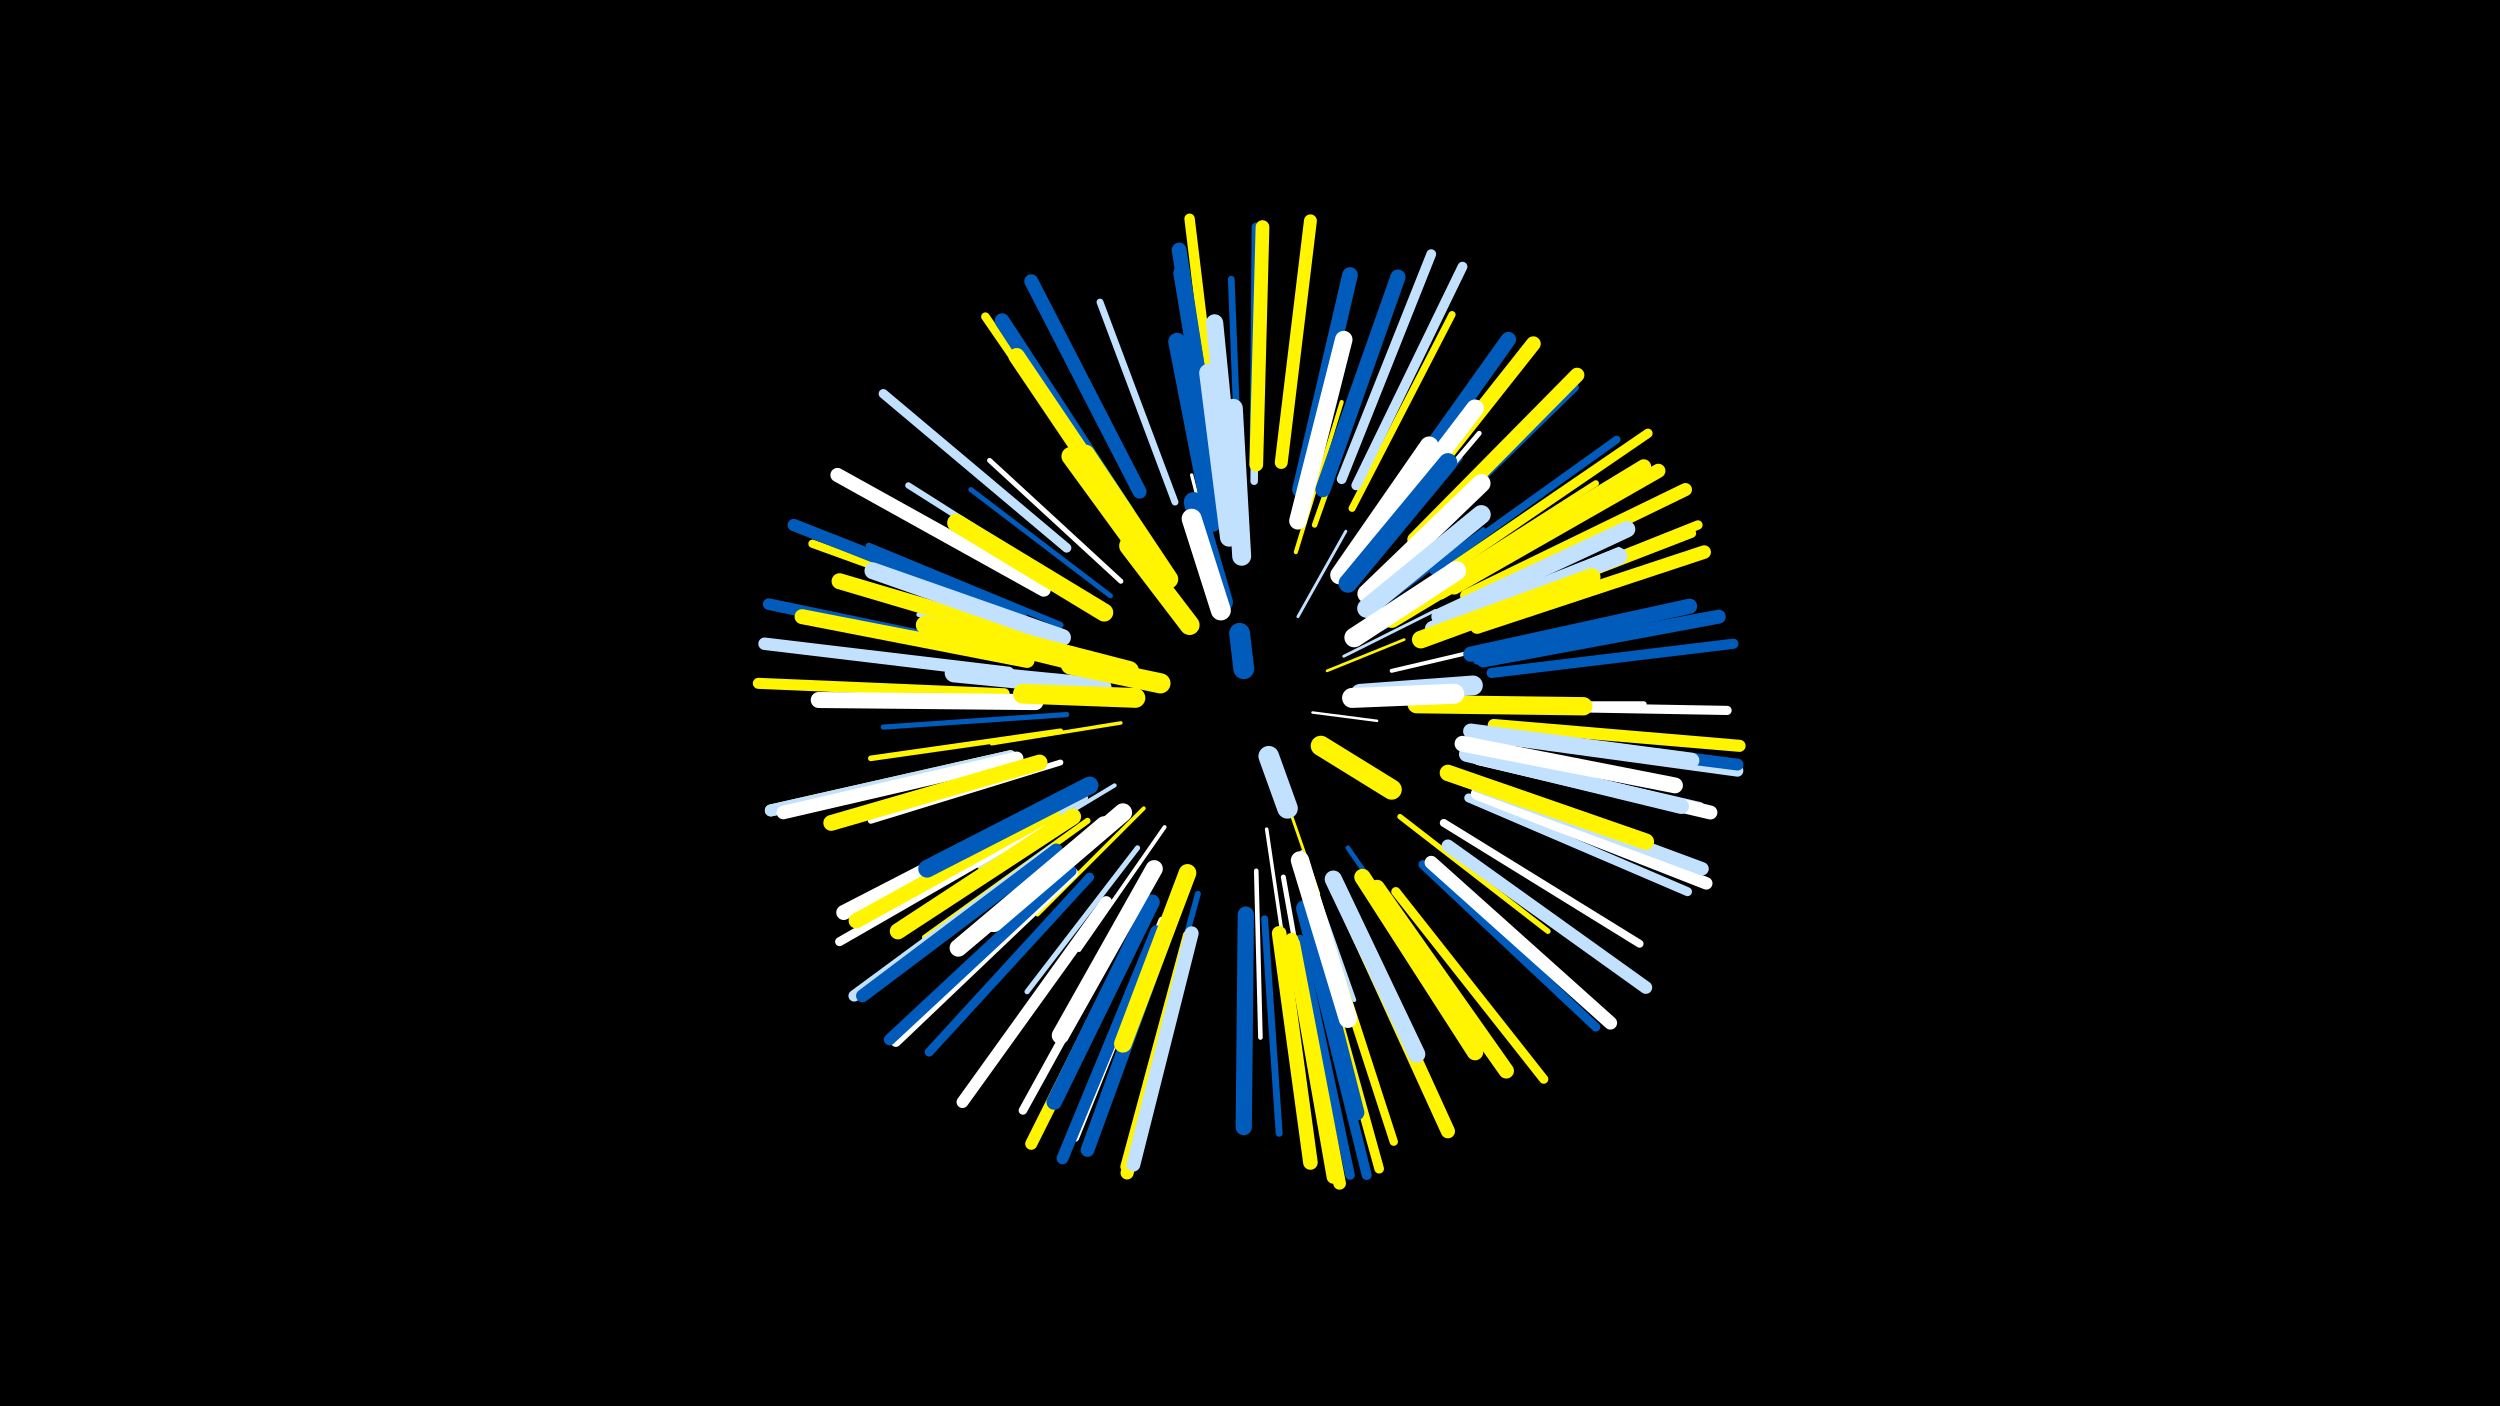 <svg width="1200" height="675" viewBox="-500 -500 1200 675" xmlns="http://www.w3.org/2000/svg"><path d="M-500-500h1200v675h-1200z" fill="#000"/><style>.sparkles path{stroke-linecap:round}</style><g class="sparkles"><path d="M130-158l31 4" stroke-width="1.2" stroke="#fff4"/><path d="M137-178l37-15" stroke-width="1.3" stroke="#fff5007"/><path d="M57-172l-43-10" stroke-width="1.3" stroke="#005bbb9"/><path d="M123-204l23-41" stroke-width="1.4" stroke="#c2e1ffA"/><path d="M117-117l16 46" stroke-width="1.4" stroke="#fff500B"/><path d="M145-185l44-22" stroke-width="1.4" stroke="#c2e1ffB"/><path d="M86-217l-14-55" stroke-width="1.6" stroke="#fffF"/><path d="M108-102l9 61" stroke-width="1.7" stroke="#fff12"/><path d="M38-153l-62 10" stroke-width="1.7" stroke="#fff50013"/><path d="M156-204l56-42" stroke-width="1.9" stroke="#005bbb18"/><path d="M168-178l68-16" stroke-width="1.9" stroke="#fff18"/><path d="M49-112l-51 51" stroke-width="1.9" stroke="#fff5001A"/><path d="M59-103l-41 59" stroke-width="1.9" stroke="#fff1A"/><path d="M147-218l46-55" stroke-width="1.9" stroke="#fff1A"/><path d="M163-198l64-36" stroke-width="2.0" stroke="#005bbb1A"/><path d="M125-91l25 71" stroke-width="2.0" stroke="#c2e1ff1D"/><path d="M122-235l22-72" stroke-width="2.0" stroke="#fff5001D"/><path d="M35-123l-65 39" stroke-width="2.0" stroke="#c2e1ff1D"/><path d="M150-221l51-59" stroke-width="2.1" stroke="#005bbb1E"/><path d="M103-82l2 80" stroke-width="2.2" stroke="#fff21"/><path d="M20-184l-79-21" stroke-width="2.3" stroke="#c2e1ff24"/><path d="M147-93l48 69" stroke-width="2.3" stroke="#005bbb25"/><path d="M33-214l-67-51" stroke-width="2.4" stroke="#005bbb26"/><path d="M155-227l55-65" stroke-width="2.4" stroke="#fff26"/><path d="M116-79l15 84" stroke-width="2.4" stroke="#fff27"/><path d="M38-221l-63-58" stroke-width="2.4" stroke="#fff27"/><path d="M46-93l-53 69" stroke-width="2.5" stroke="#c2e1ff29"/><path d="M12-157l-88 6" stroke-width="2.5" stroke="#005bbb2A"/><path d="M172-108l71 55" stroke-width="2.6" stroke="#fff5002D"/><path d="M131-248l30-85" stroke-width="2.6" stroke="#fff5002D"/><path d="M21-117l-79 46" stroke-width="2.6" stroke="#c2e1ff2E"/><path d="M9-149l-91 13" stroke-width="2.7" stroke="#fff5002F"/><path d="M19-119l-82 44" stroke-width="2.7" stroke="#c2e1ff30"/><path d="M75-71l-25 91" stroke-width="2.8" stroke="#005bbb32"/><path d="M194-162l95 0" stroke-width="2.8" stroke="#fff32"/><path d="M9-134l-91 28" stroke-width="2.8" stroke="#fff34"/><path d="M188-199l89-37" stroke-width="2.9" stroke="#c2e1ff34"/><path d="M22-106l-78 56" stroke-width="2.9" stroke="#fff50035"/><path d="M18-215l-82-52" stroke-width="3.0" stroke="#c2e1ff37"/><path d="M183-215l83-53" stroke-width="3.0" stroke="#fff50039"/><path d="M9-200l-92-38" stroke-width="3.0" stroke="#005bbb39"/><path d="M95-264l-4-102" stroke-width="3.2" stroke="#005bbb3E"/><path d="M64-259l-36-96" stroke-width="3.3" stroke="#c2e1ff40"/><path d="M107-59l7 103" stroke-width="3.3" stroke="#005bbb42"/><path d="M192-214l91-51" stroke-width="3.4" stroke="#fff50045"/><path d="M149-256l48-93" stroke-width="3.4" stroke="#fff50045"/><path d="M192-216l92-53" stroke-width="3.5" stroke="#005bbb48"/><path d="M102-269l1-107" stroke-width="3.6" stroke="#c2e1ff49"/><path d="M178-238l78-76" stroke-width="3.7" stroke="#005bbb4C"/><path d="M188-226l88-63" stroke-width="3.7" stroke="#005bbb4D"/><path d="M193-105l94 58" stroke-width="3.8" stroke="#fff50"/><path d="M209-183l109-21" stroke-width="3.9" stroke="#005bbb53"/><path d="M208-138l108 25" stroke-width="4.0" stroke="#c2e1ff53"/><path d="M135-57l34 105" stroke-width="4.0" stroke="#fff50053"/><path d="M-5-201l-105-38" stroke-width="4.0" stroke="#fff50056"/><path d="M45-65l-54 98" stroke-width="4.1" stroke="#fff57"/><path d="M58-58l-42 104" stroke-width="4.1" stroke="#fff57"/><path d="M37-255l-64-93" stroke-width="4.1" stroke="#fff50058"/><path d="M206-203l106-41" stroke-width="4.3" stroke="#fff5005C"/><path d="M23-79l-77 84" stroke-width="4.3" stroke="#005bbb5D"/><path d="M183-85l83 78" stroke-width="4.3" stroke="#005bbb5D"/><path d="M2-105l-99 57" stroke-width="4.3" stroke="#fff5D"/><path d="M205-117l105 45" stroke-width="4.3" stroke="#c2e1ff5E"/><path d="M170-72l71 90" stroke-width="4.4" stroke="#fff5005F"/><path d="M102-277l1-114" stroke-width="4.4" stroke="#005bbb5F"/><path d="M215-161l114 2" stroke-width="4.4" stroke="#fff60"/><path d="M70-51l-30 111" stroke-width="4.5" stroke="#fff50063"/><path d="M12-237l-88-74" stroke-width="4.5" stroke="#c2e1ff63"/><path d="M207-205l108-43" stroke-width="4.5" stroke="#fff50064"/><path d="M196-227l95-65" stroke-width="4.5" stroke="#fff50064"/><path d="M124-49l24 113" stroke-width="4.6" stroke="#005bbb66"/><path d="M131-51l31 112" stroke-width="4.6" stroke="#fff50067"/><path d="M144-270l43-108" stroke-width="4.7" stroke="#c2e1ff68"/><path d="M151-267l51-105" stroke-width="4.7" stroke="#c2e1ff6A"/><path d="M128-49l28 113" stroke-width="4.8" stroke="#005bbb6B"/><path d="M216-177l116-14" stroke-width="4.9" stroke="#005bbb6E"/><path d="M85-279l-14-116" stroke-width="5.0" stroke="#fff50071"/><path d="M15-81l-85 81" stroke-width="5.0" stroke="#fff72"/><path d="M-18-167l-118-5" stroke-width="5.3" stroke="#fff50078"/><path d="M5-92l-95 70" stroke-width="5.5" stroke="#c2e1ff7E"/><path d="M14-82l-87 81" stroke-width="5.5" stroke="#005bbb7F"/><path d="M217-146l117 16" stroke-width="5.6" stroke="#c2e1ff83"/><path d="M-16-186l-115-24" stroke-width="5.6" stroke="#005bbb83"/><path d="M217-148l117 15" stroke-width="5.7" stroke="#005bbb85"/><path d="M55-53l-45 109" stroke-width="5.7" stroke="#005bbb85"/><path d="M31-67l-69 96" stroke-width="5.7" stroke="#fff86"/><path d="M-15-137l-115 26" stroke-width="5.7" stroke="#fff50086"/><path d="M-15-137l-115 26" stroke-width="5.8" stroke="#c2e1ff86"/><path d="M48-57l-53 106" stroke-width="5.8" stroke="#fff50087"/><path d="M217-152l118 10" stroke-width="5.8" stroke="#fff50089"/><path d="M-10-205l-109-43" stroke-width="5.9" stroke="#005bbb8B"/><path d="M209-119l110 43" stroke-width="6.0" stroke="#fff8C"/><path d="M-16-177l-117-14" stroke-width="6.0" stroke="#c2e1ff8E"/><path d="M121-47l22 115" stroke-width="6.1" stroke="#fff50090"/><path d="M195-94l95 68" stroke-width="6.1" stroke="#c2e1ff90"/><path d="M115-278l14-116" stroke-width="6.2" stroke="#fff50092"/><path d="M7-92l-93 70" stroke-width="6.2" stroke="#005bbb94"/><path d="M71-50l-30 113" stroke-width="6.3" stroke="#fff50094"/><path d="M204-214l105-51" stroke-width="6.3" stroke="#fff50096"/><path d="M209-123l108 40" stroke-width="6.4" stroke="#c2e1ff98"/><path d="M187-86l86 77" stroke-width="6.4" stroke="#fff99"/><path d="M120-49l20 114" stroke-width="6.4" stroke="#fff50099"/><path d="M209-199l109-36" stroke-width="6.5" stroke="#fff5009C"/><path d="M-12-136l-112 26" stroke-width="6.5" stroke="#fff9C"/><path d="M103-277l3-114" stroke-width="6.6" stroke="#fff5009F"/><path d="M61-55l-39 107" stroke-width="6.6" stroke="#005bbb9F"/><path d="M212-183l113-21" stroke-width="6.7" stroke="#005bbbA0"/><path d="M72-52l-28 111" stroke-width="6.7" stroke="#c2e1ffA0"/><path d="M47-264l-52-101" stroke-width="6.7" stroke="#005bbbA0"/><path d="M210-136l111 26" stroke-width="6.7" stroke="#fffA2"/><path d="M1-217l-99-55" stroke-width="6.8" stroke="#fffA3"/><path d="M148-60l47 103" stroke-width="6.8" stroke="#fff500A3"/><path d="M198-218l98-56" stroke-width="6.8" stroke="#fff500A5"/><path d="M179-241l78-79" stroke-width="7.0" stroke="#fff500AA"/><path d="M114-52l15 110" stroke-width="7.0" stroke="#fff500AA"/><path d="M195-219l94-57" stroke-width="7.1" stroke="#fff500AD"/><path d="M168-249l68-86" stroke-width="7.1" stroke="#fff500AE"/><path d="M83-271l-17-109" stroke-width="7.1" stroke="#005bbbAE"/><path d="M2-112l-97 50" stroke-width="7.2" stroke="#fffAE"/><path d="M-7-183l-108-21" stroke-width="7.2" stroke="#fff500AF"/><path d="M41-254l-60-92" stroke-width="7.2" stroke="#005bbbAF"/><path d="M135-265l36-102" stroke-width="7.3" stroke="#005bbbB2"/><path d="M206-186l105-23" stroke-width="7.3" stroke="#005bbbB2"/><path d="M5-110l-94 52" stroke-width="7.3" stroke="#fff500B3"/><path d="M161-74l62 88" stroke-width="7.4" stroke="#fff500B4"/><path d="M162-250l62-87" stroke-width="7.4" stroke="#005bbbB5"/><path d="M206-149l106 14" stroke-width="7.4" stroke="#c2e1ffB6"/><path d="M204-138l103 25" stroke-width="7.4" stroke="#c2e1ffB6"/><path d="M53-67l-47 96" stroke-width="7.4" stroke="#005bbbB6"/><path d="M124-265l24-103" stroke-width="7.5" stroke="#005bbbB9"/><path d="M84-266l-17-103" stroke-width="7.6" stroke="#005bbbBA"/><path d="M-1-134l-100 29" stroke-width="7.6" stroke="#fff500BA"/><path d="M202-143l102 20" stroke-width="7.6" stroke="#fffBC"/><path d="M-3-163l-104-1" stroke-width="7.7" stroke="#fffBD"/><path d="M1-192l-98-29" stroke-width="7.7" stroke="#fff500BE"/><path d="M98-61l-1 102" stroke-width="7.8" stroke="#005bbbC0"/><path d="M126-64l25 98" stroke-width="7.8" stroke="#005bbbC0"/><path d="M15-108l-84 55" stroke-width="7.8" stroke="#fff500C1"/><path d="M195-129l95 33" stroke-width="7.9" stroke="#fff500C2"/><path d="M44-246l-56-83" stroke-width="7.9" stroke="#fff500C3"/><path d="M191-204l90-42" stroke-width="7.9" stroke="#c2e1ffC3"/><path d="M154-79l54 84" stroke-width="7.9" stroke="#fff500C4"/><path d="M10-194l-91-32" stroke-width="8.1" stroke="#c2e1ffCA"/><path d="M188-198l89-35" stroke-width="8.2" stroke="#c2e1ffCB"/><path d="M140-78l40 84" stroke-width="8.3" stroke="#c2e1ffCD"/><path d="M54-83l-45 80" stroke-width="8.3" stroke="#fffCF"/><path d="M92-254l-9-91" stroke-width="8.3" stroke="#c2e1ffCF"/><path d="M30-104l-70 59" stroke-width="8.4" stroke="#fffD0"/><path d="M123-250l22-87" stroke-width="8.4" stroke="#fffD1"/><path d="M154-233l54-71" stroke-width="8.5" stroke="#fffD3"/><path d="M82-249l-17-87" stroke-width="8.5" stroke="#005bbbD3"/><path d="M182-193l82-30" stroke-width="8.5" stroke="#fff500D5"/><path d="M70-81l-31 82" stroke-width="8.5" stroke="#fff500D5"/><path d="M23-123l-78 40" stroke-width="8.5" stroke="#005bbbD5"/><path d="M30-206l-71-43" stroke-width="8.7" stroke="#fff500DA"/><path d="M39-110l-62 53" stroke-width="8.8" stroke="#fffDC"/><path d="M180-162l80 1" stroke-width="8.8" stroke="#fff500DD"/><path d="M22-181l-78-19" stroke-width="8.8" stroke="#fff500DD"/><path d="M90-242l-10-79" stroke-width="8.8" stroke="#c2e1ffDD"/><path d="M168-203l68-41" stroke-width="8.8" stroke="#fff500DE"/><path d="M124-87l23 76" stroke-width="8.8" stroke="#fffDE"/><path d="M156-215l55-53" stroke-width="8.9" stroke="#fffE0"/><path d="M143-224l43-62" stroke-width="9.0" stroke="#fffE1"/><path d="M147-220l48-58" stroke-width="9.0" stroke="#005bbbE2"/><path d="M57-222l-43-59" stroke-width="9.0" stroke="#fff500E3"/><path d="M156-208l55-45" stroke-width="9.1" stroke="#c2e1ffE4"/><path d="M61-222l-40-60" stroke-width="9.1" stroke="#fff500E4"/><path d="M29-170l-71-7" stroke-width="9.1" stroke="#c2e1ffE5"/><path d="M96-233l-4-71" stroke-width="9.1" stroke="#c2e1ffE5"/><path d="M42-178l-58-15" stroke-width="9.4" stroke="#fff500ED"/><path d="M150-194l49-32" stroke-width="9.4" stroke="#fffED"/><path d="M45-165l-54-2" stroke-width="9.5" stroke="#fff500F0"/><path d="M153-167l54-4" stroke-width="9.5" stroke="#c2e1ffF1"/><path d="M87-211l-14-48" stroke-width="9.6" stroke="#005bbbF3"/><path d="M149-165l49-2" stroke-width="9.6" stroke="#fffF3"/><path d="M71-200l-29-38" stroke-width="9.6" stroke="#fff500F4"/><path d="M86-207l-14-44" stroke-width="9.6" stroke="#fffF4"/><path d="M57-172l-43-9" stroke-width="9.7" stroke="#fff500F5"/><path d="M134-142l34 21" stroke-width="9.7" stroke="#fff500F7"/><path d="M109-137l9 25" stroke-width="9.9" stroke="#c2e1ffFB"/><path d="M97-179l-2-17" stroke-width="10.0" stroke="#005bbbFD"/></g></svg>
